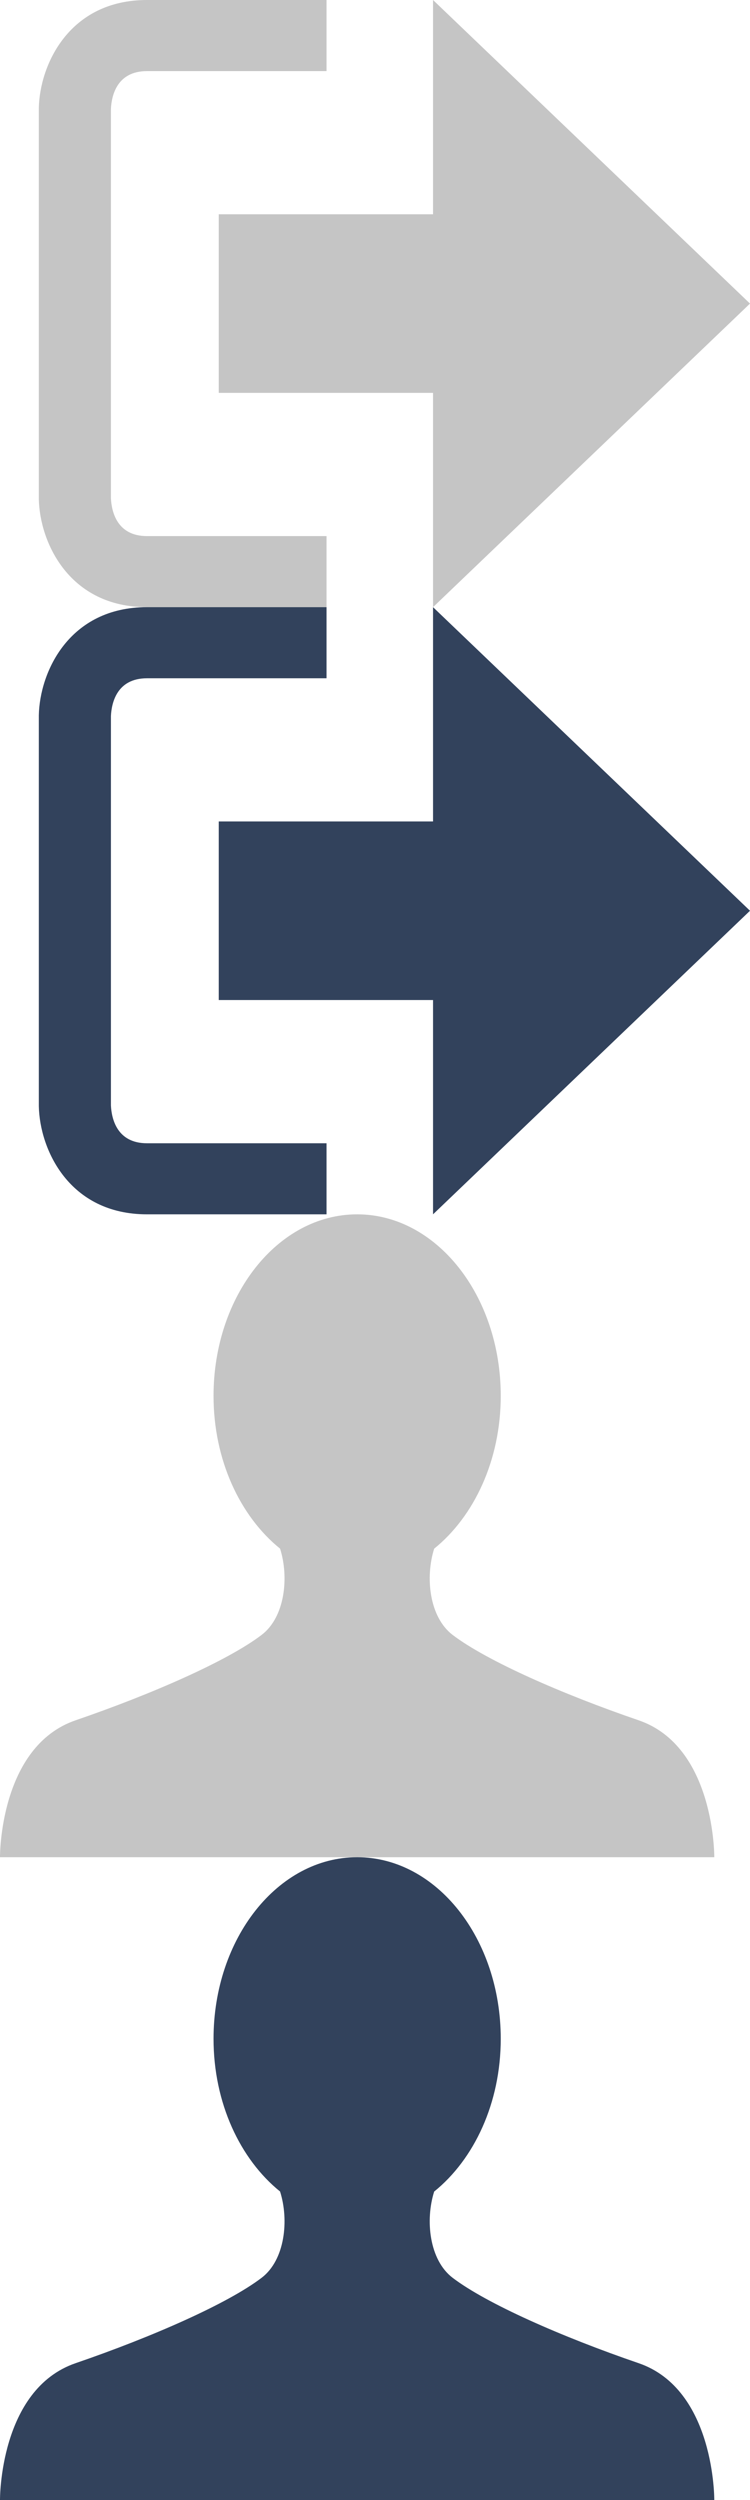 <?xml version="1.0"?>
<!--Icons from directory ""-->
<svg xmlns="http://www.w3.org/2000/svg" width="21" height="70" viewBox="0 0 21 70"><svg width="21" height="17" id="icon-logout-gray" y="0"><g fill="#c5c5c5"><path d="M21 8.5L12.125 0v6h-6v5h6v6z"/><path d="M3.106 13.952V3.048c.018-.376.171-1.057 1.01-1.057h5.027V0H4.116C1.938 0 1.112 1.81 1.087 3.027v10.946C1.112 15.189 1.938 17 4.116 17h5.027v-1.99H4.116c-.839 0-.992-.683-1.01-1.058z"/></g></svg><svg width="21" height="17" id="icon-logout" y="17"><g fill="#32425C"><path d="M21 8.5L12.125 0v6h-6v5h6v6z"/><path d="M3.106 13.952V3.048c.018-.376.171-1.057 1.01-1.057h5.027V0H4.116C1.938 0 1.112 1.81 1.087 3.027v10.946C1.112 15.189 1.938 17 4.116 17h5.027v-1.99H4.116c-.839 0-.992-.683-1.01-1.058z"/></g></svg><svg width="20" height="18" id="icon-user-gray" y="34"><path fill="#c5c5c5" d="M17.881 14.166c-2.144-.735-4.256-1.666-5.207-2.39-.657-.501-.77-1.618-.517-2.415 1.118-.903 1.864-2.477 1.864-4.278C14.021 2.276 12.221 0 10 0S5.979 2.276 5.979 5.083c0 1.801.746 3.374 1.863 4.277.253.798.141 1.915-.517 2.416-.95.724-3.063 1.654-5.207 2.39S0 18 0 18h20s.025-3.099-2.119-3.834z"/></svg><svg width="20" height="18" id="icon-user" y="52"><path fill="#32425C" d="M17.881 14.166c-2.144-.735-4.256-1.666-5.207-2.39-.657-.501-.77-1.618-.517-2.415 1.118-.903 1.864-2.477 1.864-4.278C14.021 2.276 12.221 0 10 0S5.979 2.276 5.979 5.083c0 1.801.746 3.374 1.863 4.277.253.798.141 1.915-.517 2.416-.95.724-3.063 1.654-5.207 2.39S0 18 0 18h20s.025-3.099-2.119-3.834z"/></svg></svg>
